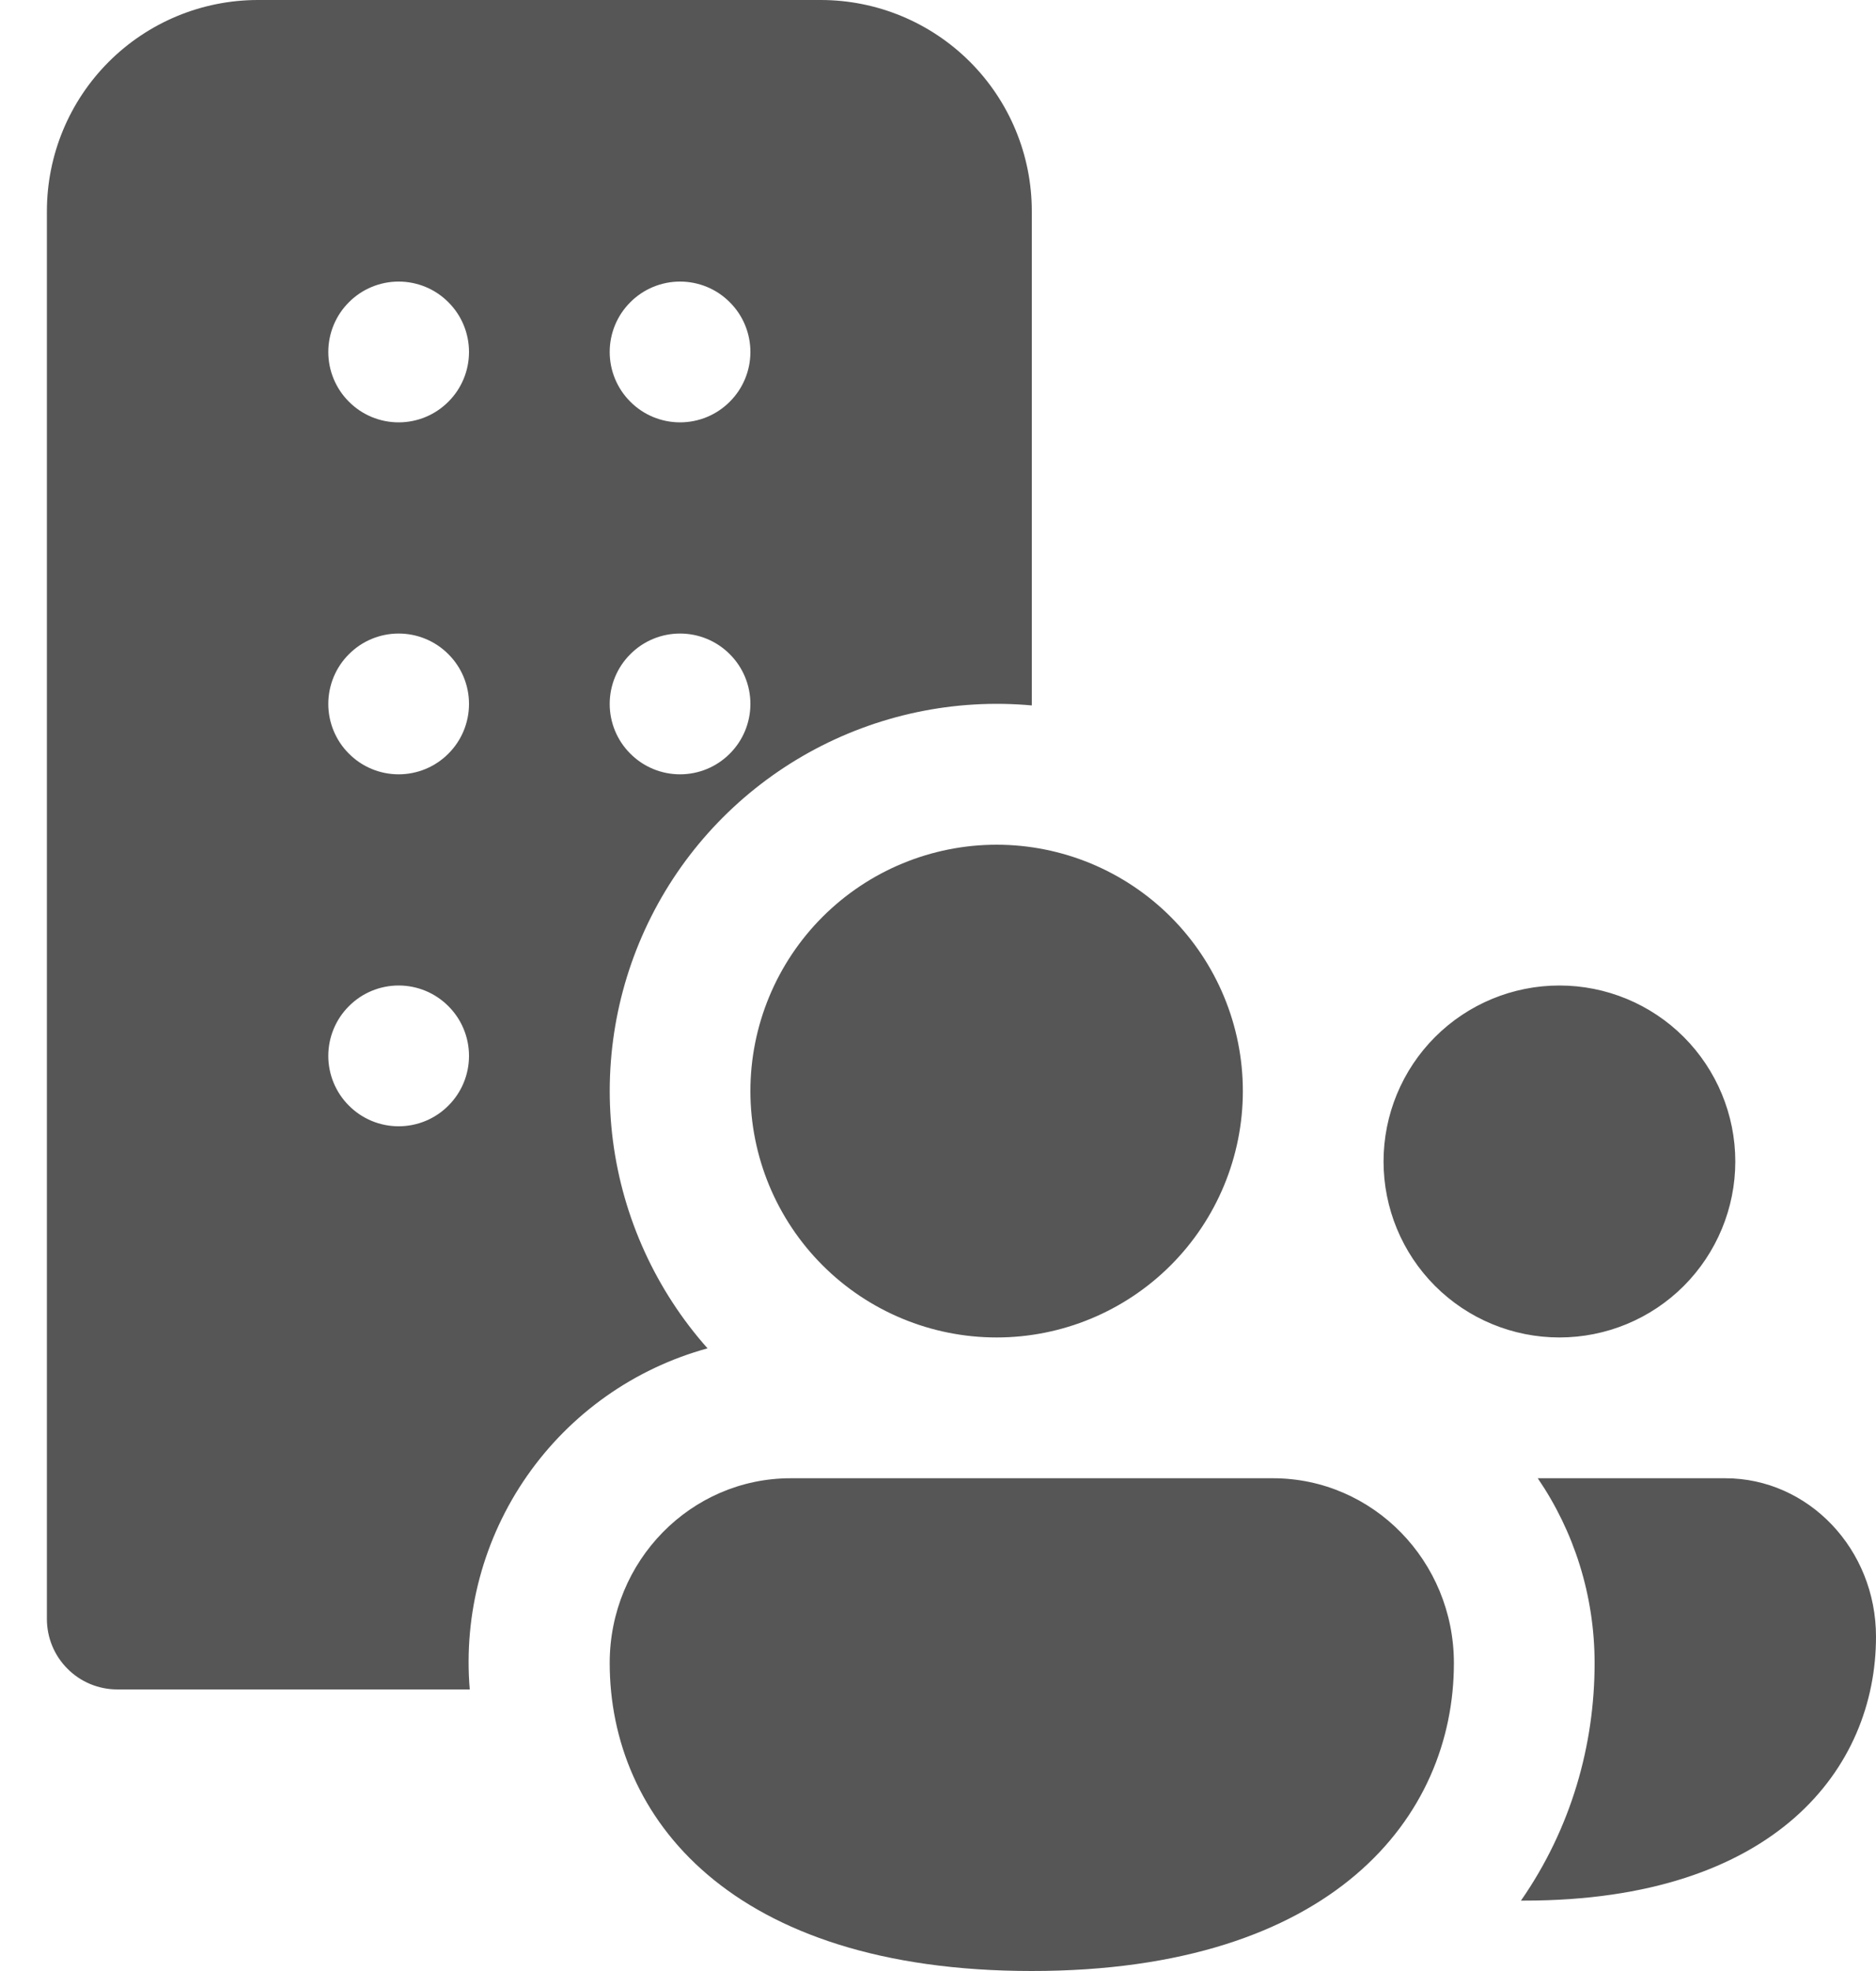 <svg width="20" height="21" viewBox="0 0 20 21" fill="none" xmlns="http://www.w3.org/2000/svg">
<path d="M0.5 2.25C0.5 1.653 0.737 1.081 1.159 0.659C1.581 0.237 2.153 0 2.75 0H8.75C9.347 0 9.919 0.237 10.341 0.659C10.763 1.081 11 1.653 11 2.25V7.516C10.176 7.441 9.349 7.616 8.625 8.017C7.902 8.418 7.315 9.027 6.943 9.765C6.57 10.504 6.428 11.338 6.535 12.158C6.642 12.978 6.993 13.747 7.543 14.366C6.762 14.58 6.082 15.061 5.619 15.725C5.156 16.389 4.94 17.194 5.008 18H1.25C1.051 18 0.86 17.921 0.72 17.78C0.579 17.64 0.5 17.449 0.5 17.25V2.25ZM4.25 4.5C4.449 4.5 4.64 4.421 4.78 4.28C4.921 4.14 5 3.949 5 3.75C5 3.551 4.921 3.36 4.78 3.22C4.64 3.079 4.449 3 4.25 3C4.051 3 3.86 3.079 3.72 3.22C3.579 3.36 3.5 3.551 3.5 3.75C3.5 3.949 3.579 4.14 3.72 4.28C3.86 4.421 4.051 4.5 4.25 4.5ZM4.25 8.25C4.449 8.25 4.64 8.171 4.78 8.03C4.921 7.89 5 7.699 5 7.5C5 7.301 4.921 7.11 4.78 6.97C4.64 6.829 4.449 6.75 4.25 6.75C4.051 6.75 3.86 6.829 3.72 6.97C3.579 7.11 3.5 7.301 3.5 7.5C3.5 7.699 3.579 7.89 3.72 8.03C3.86 8.171 4.051 8.25 4.25 8.25ZM4.25 12C4.449 12 4.64 11.921 4.78 11.78C4.921 11.64 5 11.449 5 11.25C5 11.051 4.921 10.86 4.78 10.72C4.64 10.579 4.449 10.5 4.25 10.5C4.051 10.5 3.86 10.579 3.72 10.72C3.579 10.86 3.5 11.051 3.5 11.25C3.5 11.449 3.579 11.64 3.72 11.78C3.86 11.921 4.051 12 4.25 12ZM7.25 4.5C7.449 4.5 7.64 4.421 7.78 4.28C7.921 4.14 8 3.949 8 3.75C8 3.551 7.921 3.36 7.78 3.22C7.64 3.079 7.449 3 7.25 3C7.051 3 6.86 3.079 6.72 3.22C6.579 3.36 6.5 3.551 6.5 3.75C6.5 3.949 6.579 4.14 6.72 4.28C6.86 4.421 7.051 4.5 7.25 4.5ZM7.25 8.25C7.449 8.25 7.64 8.171 7.78 8.03C7.921 7.89 8 7.699 8 7.5C8 7.301 7.921 7.11 7.78 6.97C7.64 6.829 7.449 6.75 7.25 6.75C7.051 6.75 6.86 6.829 6.72 6.97C6.579 7.11 6.5 7.301 6.5 7.5C6.5 7.699 6.579 7.89 6.72 8.03C6.86 8.171 7.051 8.25 7.25 8.25ZM13.25 11.625C13.25 12.321 12.973 12.989 12.481 13.481C11.989 13.973 11.321 14.25 10.625 14.25C9.929 14.25 9.261 13.973 8.769 13.481C8.277 12.989 8 12.321 8 11.625C8 10.929 8.277 10.261 8.769 9.769C9.261 9.277 9.929 9 10.625 9C11.321 9 11.989 9.277 12.481 9.769C12.973 10.261 13.25 10.929 13.25 11.625ZM15.5 17.72C15.5 19.355 14.214 21 11 21C7.785 21 6.5 19.359 6.5 17.718C6.5 16.632 7.364 15.75 8.429 15.75H13.571C14.636 15.75 15.5 16.632 15.5 17.72ZM16.215 20.25H16.25C18.929 20.25 20 18.838 20 17.438C20 16.506 19.28 15.75 18.393 15.75H16.394C16.778 16.312 17 16.994 17 17.72C17 18.593 16.751 19.479 16.215 20.25ZM18.5 12.375C18.5 12.872 18.302 13.349 17.951 13.701C17.599 14.053 17.122 14.25 16.625 14.25C16.128 14.25 15.651 14.053 15.299 13.701C14.947 13.349 14.75 12.872 14.75 12.375C14.75 11.878 14.947 11.401 15.299 11.049C15.651 10.697 16.128 10.5 16.625 10.5C17.122 10.5 17.599 10.697 17.951 11.049C18.302 11.401 18.5 11.878 18.5 12.375Z" fill="#565656"/>
</svg>
